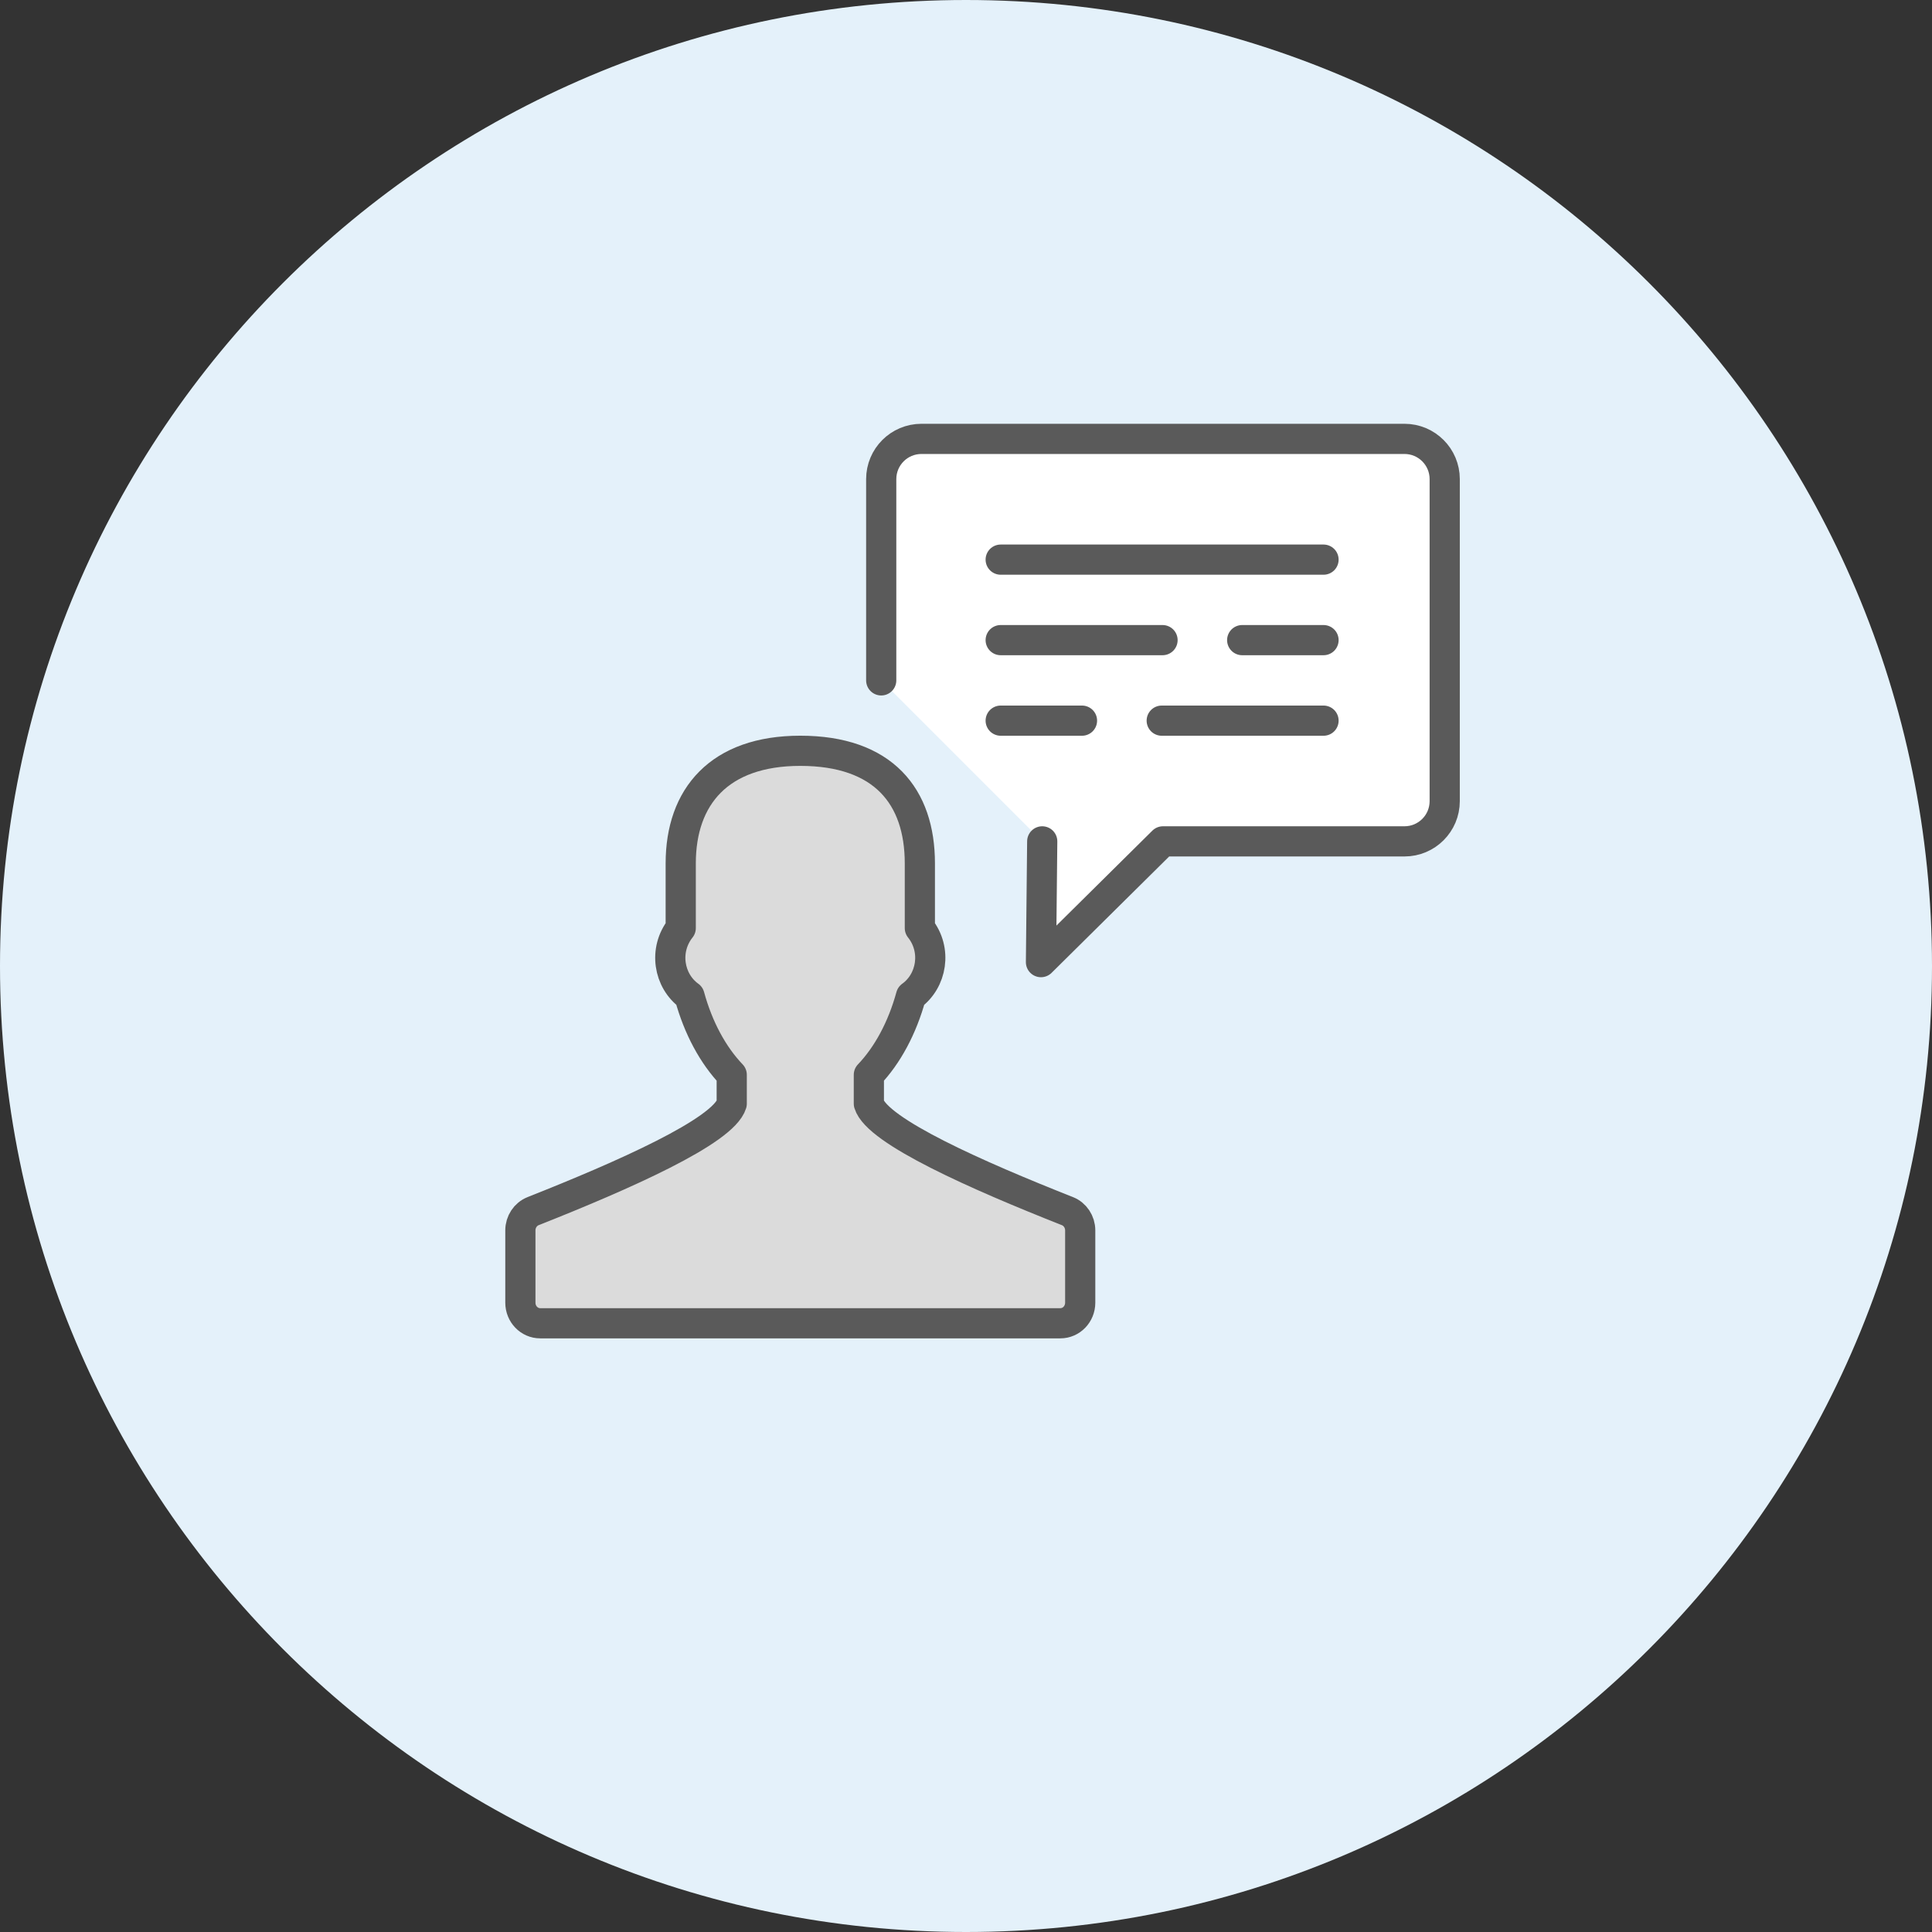 <svg xmlns="http://www.w3.org/2000/svg" viewBox="0 0 128 128">
  <rect x="0" y="0" width="128" height="128" fill="#333333" stroke="none"/>
  <g fill="none" fill-rule="evenodd">
    <path fill="#E4F1FA" d="M128,64.003 C128,99.344 99.349,128 64.003,128 C28.656,128 0,99.344 0,64.003 C0,28.656 28.656,0 64.003,0 C99.349,0 128,28.656 128,64.003 Z"/>
    <g stroke="#5A5A5A" stroke-linecap="round" stroke-linejoin="round" stroke-width="2" transform="translate(34 29)">
      <path fill="#DBDBDB" d="M36.721,51.241 C30.751,48.881 24.119,45.95 23.564,44.123 L23.564,42.209 C24.801,40.913 25.777,39.105 26.356,36.99 C27.748,35.99 28.092,33.934 26.943,32.489 L26.943,28.201 C26.943,23.774 24.532,20.742 19.02,20.742 C13.655,20.742 11.1,23.774 11.1,28.201 L11.1,32.489 C9.951,33.934 10.295,35.99 11.681,36.987 C12.26,39.105 13.239,40.913 14.479,42.209 L14.479,44.123 C13.921,45.947 7.292,48.878 1.321,51.241 C0.812,51.443 0.476,51.95 0.476,52.515 L0.476,57.305 C0.476,58.059 1.063,58.67 1.788,58.67 L36.252,58.67 C36.98,58.67 37.567,58.059 37.567,57.305 L37.567,52.515 C37.567,51.95 37.228,51.441 36.721,51.241 Z"/>
      <path fill="#FFFFFF" d="M24.383,16.077 L24.383,2.743 C24.383,1.271 25.575,0.077 27.05,0.077 L59.05,0.077 C60.524,0.077 61.716,1.271 61.716,2.743 L61.716,24.077 C61.716,25.549 60.524,26.743 59.05,26.743 L43.05,26.743 L34.967,34.743 L35.05,26.743"/>
      <path d="M53.687 8.077L32.298 8.077M37.685 18.745L32.298 18.745M53.687 18.745L42.967 18.745M43.021 13.41L32.298 13.41M53.687 13.41L48.298 13.41"/>
    </g>
  </g>
</svg>
